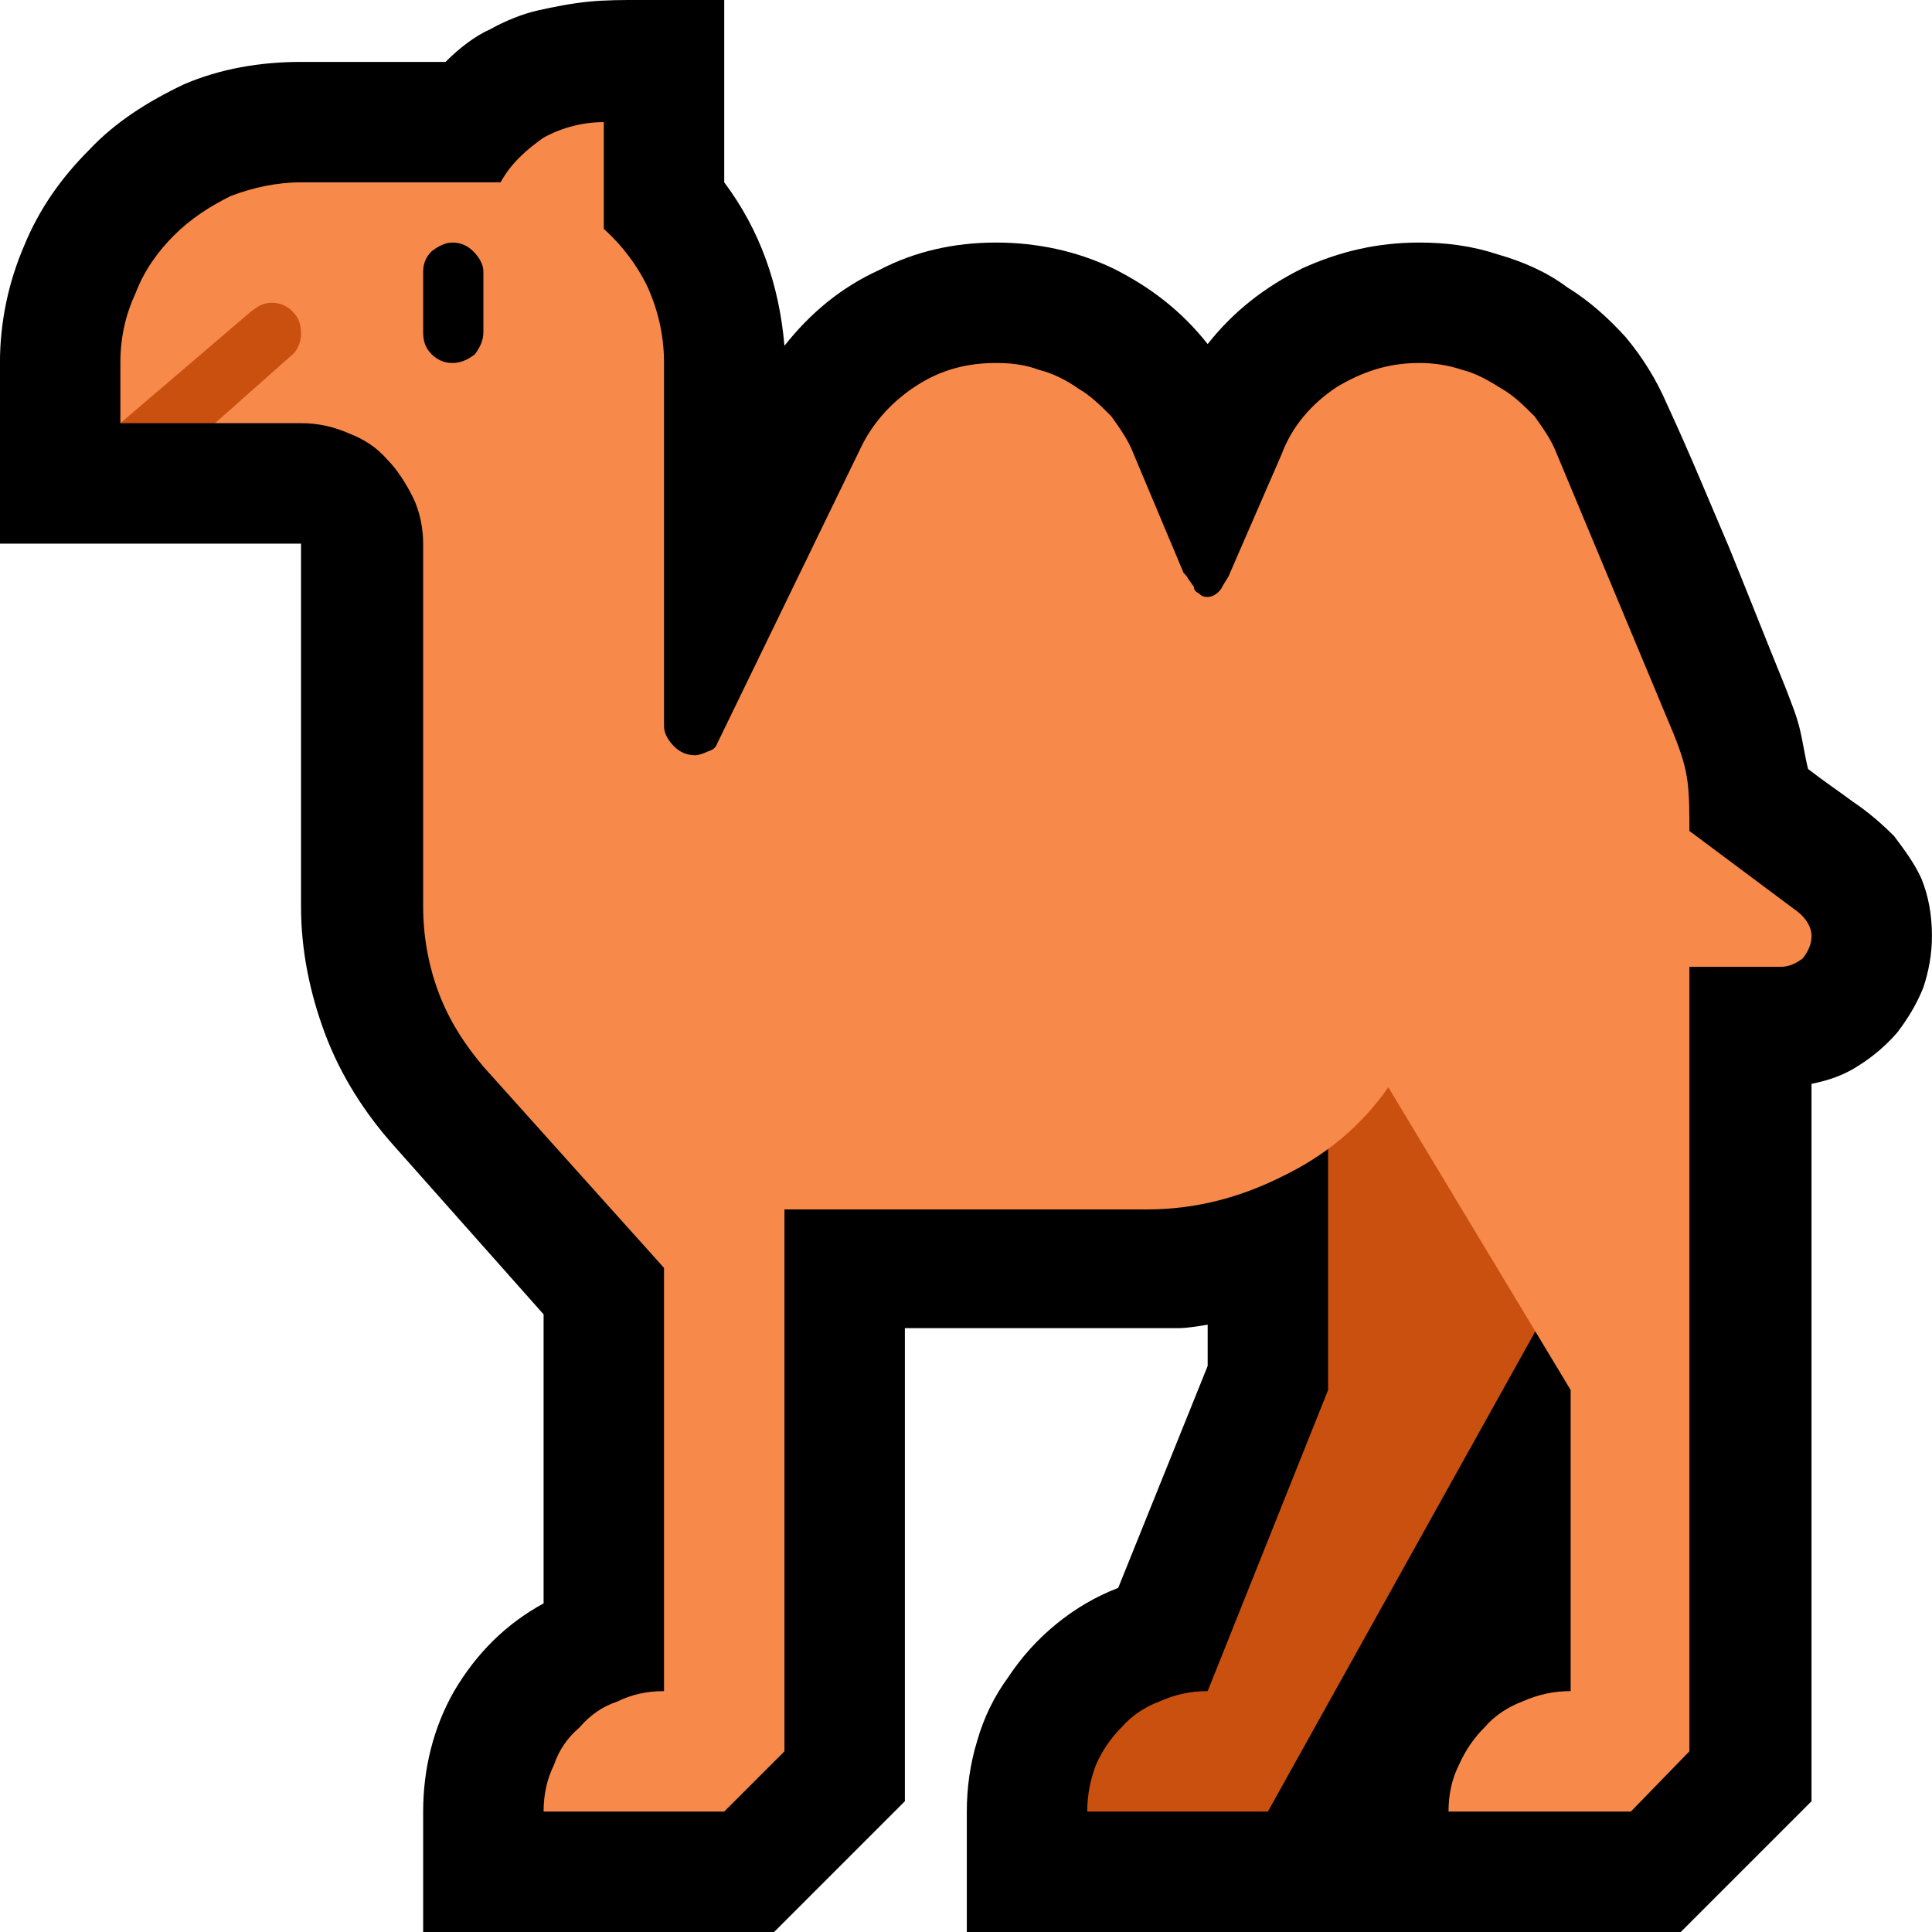 <?xml version="1.0" encoding="UTF-8" standalone="no"?>
<svg
   width="16.845"
   height="16.845"
   viewBox="0 0 16.845 16.845"
   version="1.1"
   xml:space="preserve"
   style="clip-rule:evenodd;fill-rule:evenodd;stroke-linejoin:round;stroke-miterlimit:2"
   id="svg20568"
   sodipodi:docname="emojis.svg"
   xmlns:inkscape="http://www.inkscape.org/namespaces/inkscape"
   xmlns:sodipodi="http://sodipodi.sourceforge.net/DTD/sodipodi-0.dtd"
   xmlns="http://www.w3.org/2000/svg"
   xmlns:svg="http://www.w3.org/2000/svg"><defs
     id="defs20572" /><sodipodi:namedview
     id="namedview20570"
     pagecolor="#505050"
     bordercolor="#eeeeee"
     borderopacity="1"
     inkscape:pageshadow="0"
     inkscape:pageopacity="0"
     inkscape:pagecheckerboard="0" /><g
     transform="matrix(0.24,0,0,0.24,-13.214,-387.794)"
     id="g20566"><g
       transform="matrix(62.5,0,0,62.5,47.244,1672.87)"
       id="g7712"><path
         d="m 1.176,-0.466 c 0.009,0.007 0.018,0.013 0.026,0.019 0.009,0.006 0.017,0.013 0.024,0.02 0.006,0.008 0.012,0.016 0.016,0.025 0.004,0.01 0.006,0.021 0.006,0.033 0,0.011 -0.002,0.021 -0.005,0.03 -0.004,0.01 -0.009,0.018 -0.015,0.026 -0.006,0.007 -0.014,0.014 -0.022,0.019 -0.009,0.006 -0.018,0.009 -0.028,0.011 V 0.134 L 1.102,0.21 H 0.687 V 0.14 C 0.687,0.126 0.689,0.112 0.693,0.099 0.697,0.085 0.703,0.073 0.711,0.062 0.719,0.05 0.728,0.04 0.739,0.031 0.75,0.022 0.762,0.015 0.775,0.01 l 0.052,-0.129 v -0.024 c -0.006,0.001 -0.012,0.002 -0.017,0.002 -0.006,0 -0.012,0 -0.018,0 H 0.651 V 0.134 L 0.575,0.21 H 0.371 V 0.14 C 0.371,0.115 0.377,0.091 0.389,0.07 0.402,0.048 0.419,0.031 0.441,0.019 V -0.149 L 0.354,-0.247 C 0.337,-0.266 0.323,-0.288 0.314,-0.312 0.305,-0.336 0.3,-0.361 0.3,-0.386 V -0.597 H 0.125 v -0.105 c 0,-0.024 0.005,-0.047 0.014,-0.068 0.009,-0.022 0.022,-0.04 0.038,-0.056 0.015,-0.016 0.034,-0.028 0.055,-0.038 0.021,-0.009 0.044,-0.013 0.068,-0.013 h 0.084 c 0.008,-0.008 0.017,-0.015 0.026,-0.019 0.009,-0.005 0.019,-0.009 0.028,-0.011 0.009,-0.002 0.019,-0.004 0.029,-0.005 0.01,-0.001 0.02,-0.001 0.031,-0.001 h 0.048 v 0.106 c 0.021,0.028 0.032,0.06 0.035,0.095 0.015,-0.019 0.033,-0.034 0.055,-0.044 0.021,-0.011 0.044,-0.016 0.068,-0.016 0.024,0 0.047,0.005 0.068,0.015 0.022,0.011 0.04,0.025 0.055,0.044 0.015,-0.019 0.033,-0.033 0.055,-0.044 0.022,-0.01 0.044,-0.015 0.068,-0.015 0.016,0 0.031,0.002 0.046,0.007 0.014,0.004 0.028,0.01 0.04,0.019 0.013,0.008 0.024,0.018 0.034,0.029 0.01,0.012 0.018,0.025 0.024,0.039 0.013,0.028 0.024,0.055 0.036,0.083 0.011,0.027 0.022,0.055 0.033,0.082 0.003,0.008 0.006,0.015 0.008,0.023 0.002,0.008 0.003,0.016 0.005,0.024 z"
         style="fill-rule:nonzero"
         id="path7704" /><path
         d="m 0.897,-0.316 h 0.141 v 0.14 L 0.862,0.14 H 0.757 C 0.757,0.13 0.759,0.121 0.762,0.113 0.766,0.104 0.771,0.097 0.777,0.091 0.783,0.084 0.791,0.079 0.799,0.076 0.808,0.072 0.817,0.07 0.827,0.07 l 0.07,-0.175 z M 0.325,-0.758 0.328,-0.699 0.25,-0.667 H 0.195 l 0.062,-0.091 z"
         style="fill:#ca5010;fill-rule:nonzero"
         id="path7706" /><path
         d="m 1.178,-0.369 c 0,0.005 -0.002,0.009 -0.005,0.013 -0.004,0.003 -0.008,0.005 -0.013,0.005 H 1.107 V 0.105 L 1.073,0.14 H 0.967 C 0.967,0.13 0.969,0.121 0.973,0.113 0.977,0.104 0.982,0.097 0.988,0.091 0.994,0.084 1.002,0.079 1.01,0.076 1.019,0.072 1.028,0.07 1.038,0.07 V -0.105 L 0.932,-0.281 C 0.916,-0.258 0.895,-0.241 0.87,-0.229 0.846,-0.217 0.82,-0.21 0.792,-0.21 H 0.581 V 0.105 L 0.546,0.14 H 0.441 C 0.441,0.13 0.443,0.121 0.447,0.113 0.45,0.104 0.455,0.097 0.462,0.091 0.468,0.084 0.475,0.079 0.484,0.076 0.492,0.072 0.501,0.07 0.511,0.07 V -0.176 L 0.406,-0.293 C 0.395,-0.306 0.386,-0.32 0.38,-0.336 0.374,-0.352 0.371,-0.369 0.371,-0.386 V -0.597 C 0.371,-0.606 0.369,-0.616 0.365,-0.624 0.361,-0.632 0.356,-0.64 0.35,-0.646 0.344,-0.653 0.336,-0.658 0.328,-0.661 0.319,-0.665 0.31,-0.667 0.3,-0.667 H 0.25 L 0.294,-0.706 C 0.298,-0.709 0.3,-0.714 0.3,-0.719 0.3,-0.724 0.299,-0.728 0.295,-0.732 0.292,-0.735 0.288,-0.737 0.283,-0.737 c -0.005,0 -0.008,0.002 -0.012,0.005 l -0.076,0.065 v -0.035 c 0,-0.015 0.003,-0.028 0.009,-0.041 0.005,-0.013 0.013,-0.024 0.022,-0.033 0.01,-0.01 0.021,-0.017 0.033,-0.023 0.013,-0.005 0.027,-0.008 0.041,-0.008 h 0.116 c 0.006,-0.011 0.015,-0.019 0.025,-0.026 0.011,-0.006 0.023,-0.009 0.035,-0.009 v 0.062 c 0.011,0.01 0.02,0.022 0.026,0.035 0.006,0.014 0.009,0.028 0.009,0.043 v 0.211 c 0,0.004 0.002,0.008 0.006,0.012 0.003,0.003 0.007,0.005 0.012,0.005 0.002,0 0.005,-0.001 0.007,-0.002 0.003,-0.001 0.005,-0.002 0.006,-0.005 l 0.084,-0.173 c 0.007,-0.014 0.018,-0.026 0.032,-0.035 0.014,-0.009 0.029,-0.013 0.046,-0.013 0.009,0 0.017,0.001 0.025,0.004 0.008,0.002 0.016,0.006 0.023,0.011 0.007,0.004 0.013,0.01 0.019,0.016 0.005,0.007 0.01,0.014 0.013,0.022 l 0.029,0.069 c 0.001,0.001 0.002,0.002 0.003,0.004 0.001,0.001 0.002,0.003 0.003,0.004 0,0.002 0.001,0.003 0.003,0.004 0.001,0.001 0.002,0.002 0.005,0.002 0.003,0 0.006,-0.002 0.008,-0.005 0.002,-0.004 0.004,-0.006 0.005,-0.009 l 0.03,-0.069 c 0.006,-0.016 0.017,-0.029 0.032,-0.039 0.015,-0.009 0.03,-0.014 0.048,-0.014 0.008,0 0.016,0.001 0.025,0.004 0.008,0.002 0.015,0.006 0.023,0.011 0.007,0.004 0.013,0.01 0.019,0.016 0.005,0.007 0.01,0.014 0.013,0.022 l 0.068,0.163 c 0.004,0.01 0.007,0.019 0.008,0.028 10e-4,0.008 10e-4,0.018 10e-4,0.028 l 0.063,0.047 c 0.005,0.004 0.008,0.009 0.008,0.014 z"
         style="fill:#f7894a;fill-rule:nonzero"
         id="path7708" /><path
         d="m 0.388,-0.772 c 0.005,0 0.009,0.002 0.012,0.005 0.004,0.004 0.006,0.008 0.006,0.012 v 0.035 c 0,0.005 -0.002,0.009 -0.005,0.013 -0.004,0.003 -0.008,0.005 -0.013,0.005 -0.005,0 -0.009,-0.002 -0.012,-0.005 C 0.372,-0.711 0.371,-0.715 0.371,-0.72 v -0.035 c 0,-0.004 0.001,-0.008 0.005,-0.012 0.004,-0.003 0.008,-0.005 0.012,-0.005 z"
         style="fill-rule:nonzero"
         id="path7710" /></g></g></svg>
